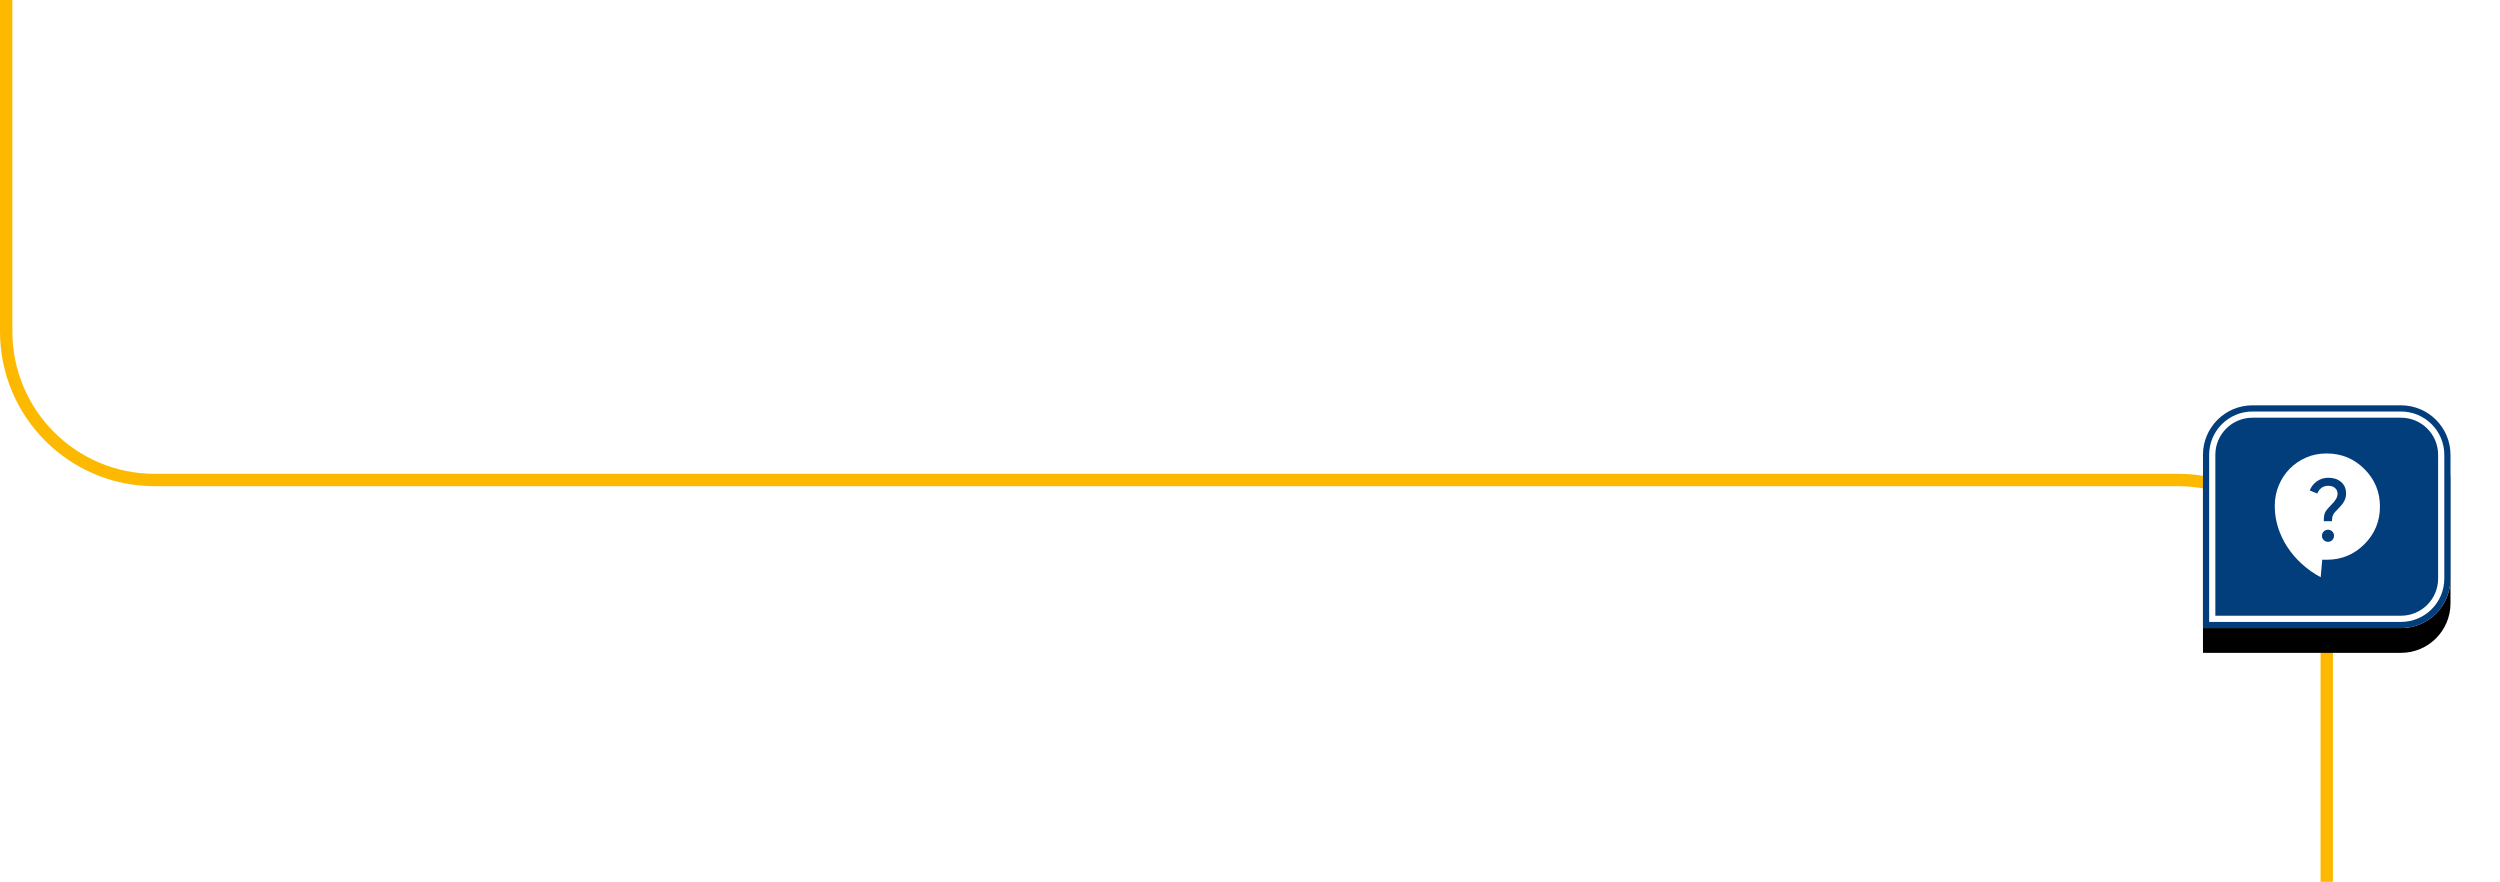 <?xml version="1.0" encoding="UTF-8"?>
<svg width="808px" height="285px" viewBox="0 0 808 285" version="1.1" xmlns="http://www.w3.org/2000/svg" xmlns:xlink="http://www.w3.org/1999/xlink">
    <title>Group 39</title>
    <defs>
        <path d="M16,0 L64,0 C72.837,-1.623249e-15 80,7.163 80,16 L80,72 L80,72 L16,72 C7.163,72 -6.94190838e-16,64.837 0,56 L0,16 C-1.082166e-15,7.163 7.163,1.623249e-15 16,0 Z" id="path-1"></path>
        <filter x="-33.8%" y="-29.2%" width="167.5%" height="175.0%" filterUnits="objectBoundingBox" id="filter-2">
            <feOffset dx="0" dy="6" in="SourceAlpha" result="shadowOffsetOuter1"></feOffset>
            <feGaussianBlur stdDeviation="8" in="shadowOffsetOuter1" result="shadowBlurOuter1"></feGaussianBlur>
            <feComposite in="shadowBlurOuter1" in2="SourceAlpha" operator="out" result="shadowBlurOuter1"></feComposite>
            <feColorMatrix values="0 0 0 0 0   0 0 0 0 0   0 0 0 0 0  0 0 0 0.08 0" type="matrix" in="shadowBlurOuter1" result="shadowMatrixOuter1"></feColorMatrix>
            <feOffset dx="0" dy="2" in="SourceAlpha" result="shadowOffsetOuter2"></feOffset>
            <feGaussianBlur stdDeviation="2" in="shadowOffsetOuter2" result="shadowBlurOuter2"></feGaussianBlur>
            <feComposite in="shadowBlurOuter2" in2="SourceAlpha" operator="out" result="shadowBlurOuter2"></feComposite>
            <feColorMatrix values="0 0 0 0 0   0 0 0 0 0   0 0 0 0 0  0 0 0 0.24 0" type="matrix" in="shadowBlurOuter2" result="shadowMatrixOuter2"></feColorMatrix>
            <feMerge>
                <feMergeNode in="shadowMatrixOuter1"></feMergeNode>
                <feMergeNode in="shadowMatrixOuter2"></feMergeNode>
            </feMerge>
        </filter>
    </defs>
    <g id="Homepage-Design" stroke="none" stroke-width="1" fill="none" fill-rule="evenodd">
        <g id="Homepage---Desktop-(WIP)" transform="translate(-464, -6043)">
            <g id="Section---Out-Team" transform="translate(137, 5263)">
                <g id="Sub-Section---CEO---About-Bao" transform="translate(0, 381)">
                    <g id="Group-3" transform="translate(329, 399)">
                        <path d="M0,0 L0,107.141 C-6.78077756e-14,133.651 21.49,155.141 48,155.141 L702,155.141 C728.51,155.141 750,176.632 750,203.141 L750,285 L750,285" id="Path-17" stroke="#FCB900" stroke-width="4"></path>
                        <g id="Group" transform="translate(710, 131)">
                            <g id="speech-bubble" transform="translate(40, 36) scale(-1, 1) translate(-40, -36) ">
                                <use fill="black" fill-opacity="1" filter="url(#filter-2)" xlink:href="#path-1"></use>
                                <path stroke="#FFFFFF" stroke-width="4" d="M64,2 C67.866,2 71.366,3.567 73.899,6.101 C76.433,8.634 78,12.134 78,16 L78,70 L16,70 C12.134,70 8.634,68.433 6.101,65.899 C3.567,63.366 2,59.866 2,56 L2,16 C2,12.134 3.567,8.634 6.101,6.101 C8.634,3.567 12.134,2 16,2 Z" stroke-linejoin="square" fill="#023D7C" fill-rule="evenodd"></path>
                                <path stroke="#023D7C" stroke-width="2" d="M64,1 C68.142,1 71.892,2.679 74.607,5.393 C77.321,8.108 79,11.858 79,16 L79,71 L16,71 C11.858,71 8.108,69.321 5.393,66.607 C2.679,63.892 1,60.142 1,56 L1,16 C1,11.858 2.679,8.108 5.393,5.393 C8.108,2.679 11.858,1 16,1 Z" stroke-linejoin="square"></path>
                            </g>
                            <g id="Icons/Sentiment/To-Tell" transform="translate(16, 11.959)">
                                <rect id="Bounds" x="0" y="0" width="48" height="48"></rect>
                                <g id="contact_support_FILL1_wght400_GRAD0_opsz40-(1)" transform="translate(7.2, 3.6)" fill="#FFFFFF" fill-rule="nonzero">
                                    <path d="M16.75,-1.0658141e-15 C21.55,-1.0658141e-15 25.624,1.675 28.974,5.026 C32.324,8.375 34,12.417 34,17.15 C34,21.917 32.324,25.975 28.974,29.326 C25.624,32.675 21.583,34.35 16.849,34.35 L15.349,34.35 L14.85,40.001 C12.616,38.801 10.583,37.367 8.749,35.7 C6.916,34.034 5.35,32.2 4.05,30.2 C2.75,28.2 1.75,26.084 1.05,23.85 C0.35,21.617 0,19.351 0,17.051 C0,14.617 0.433,12.367 1.3,10.301 C2.166,8.234 3.358,6.434 4.874,4.901 C6.391,3.367 8.158,2.167 10.175,1.301 C12.192,0.434 14.383,-1.0658141e-15 16.75,-1.0658141e-15 Z M17.2,24.65 C16.667,24.65 16.209,24.842 15.826,25.225 C15.442,25.608 15.25,26.067 15.25,26.6 C15.25,27.134 15.442,27.592 15.826,27.976 C16.209,28.359 16.667,28.55 17.2,28.55 C17.767,28.55 18.234,28.359 18.6,27.976 C18.966,27.592 19.15,27.134 19.15,26.6 C19.15,26.067 18.966,25.608 18.6,25.225 C18.234,24.842 17.767,24.65 17.2,24.65 Z M17.35,7.85 C15.95,7.85 14.716,8.225 13.65,8.975 C12.584,9.725 11.8,10.717 11.3,11.951 L13.75,12.95 C14.05,12.184 14.5,11.576 15.1,11.125 C15.7,10.676 16.416,10.451 17.25,10.451 C18.216,10.451 18.966,10.692 19.5,11.176 C20.034,11.659 20.3,12.267 20.3,13.001 C20.3,13.601 20.125,14.192 19.775,14.776 C19.425,15.359 18.85,16.05 18.05,16.85 C17.083,17.817 16.475,18.584 16.225,19.151 C15.975,19.717 15.85,20.634 15.85,21.9 L18.5,21.9 C18.5,21 18.625,20.3 18.875,19.8 C19.125,19.3 19.734,18.584 20.7,17.651 C21.5,16.851 22.092,16.084 22.475,15.35 C22.858,14.617 23.05,13.817 23.05,12.95 C23.05,11.384 22.516,10.142 21.45,9.226 C20.384,8.309 19.017,7.85 17.35,7.85 Z" id="Shape"></path>
                                </g>
                            </g>
                        </g>
                    </g>
                </g>
            </g>
        </g>
    </g>
</svg>